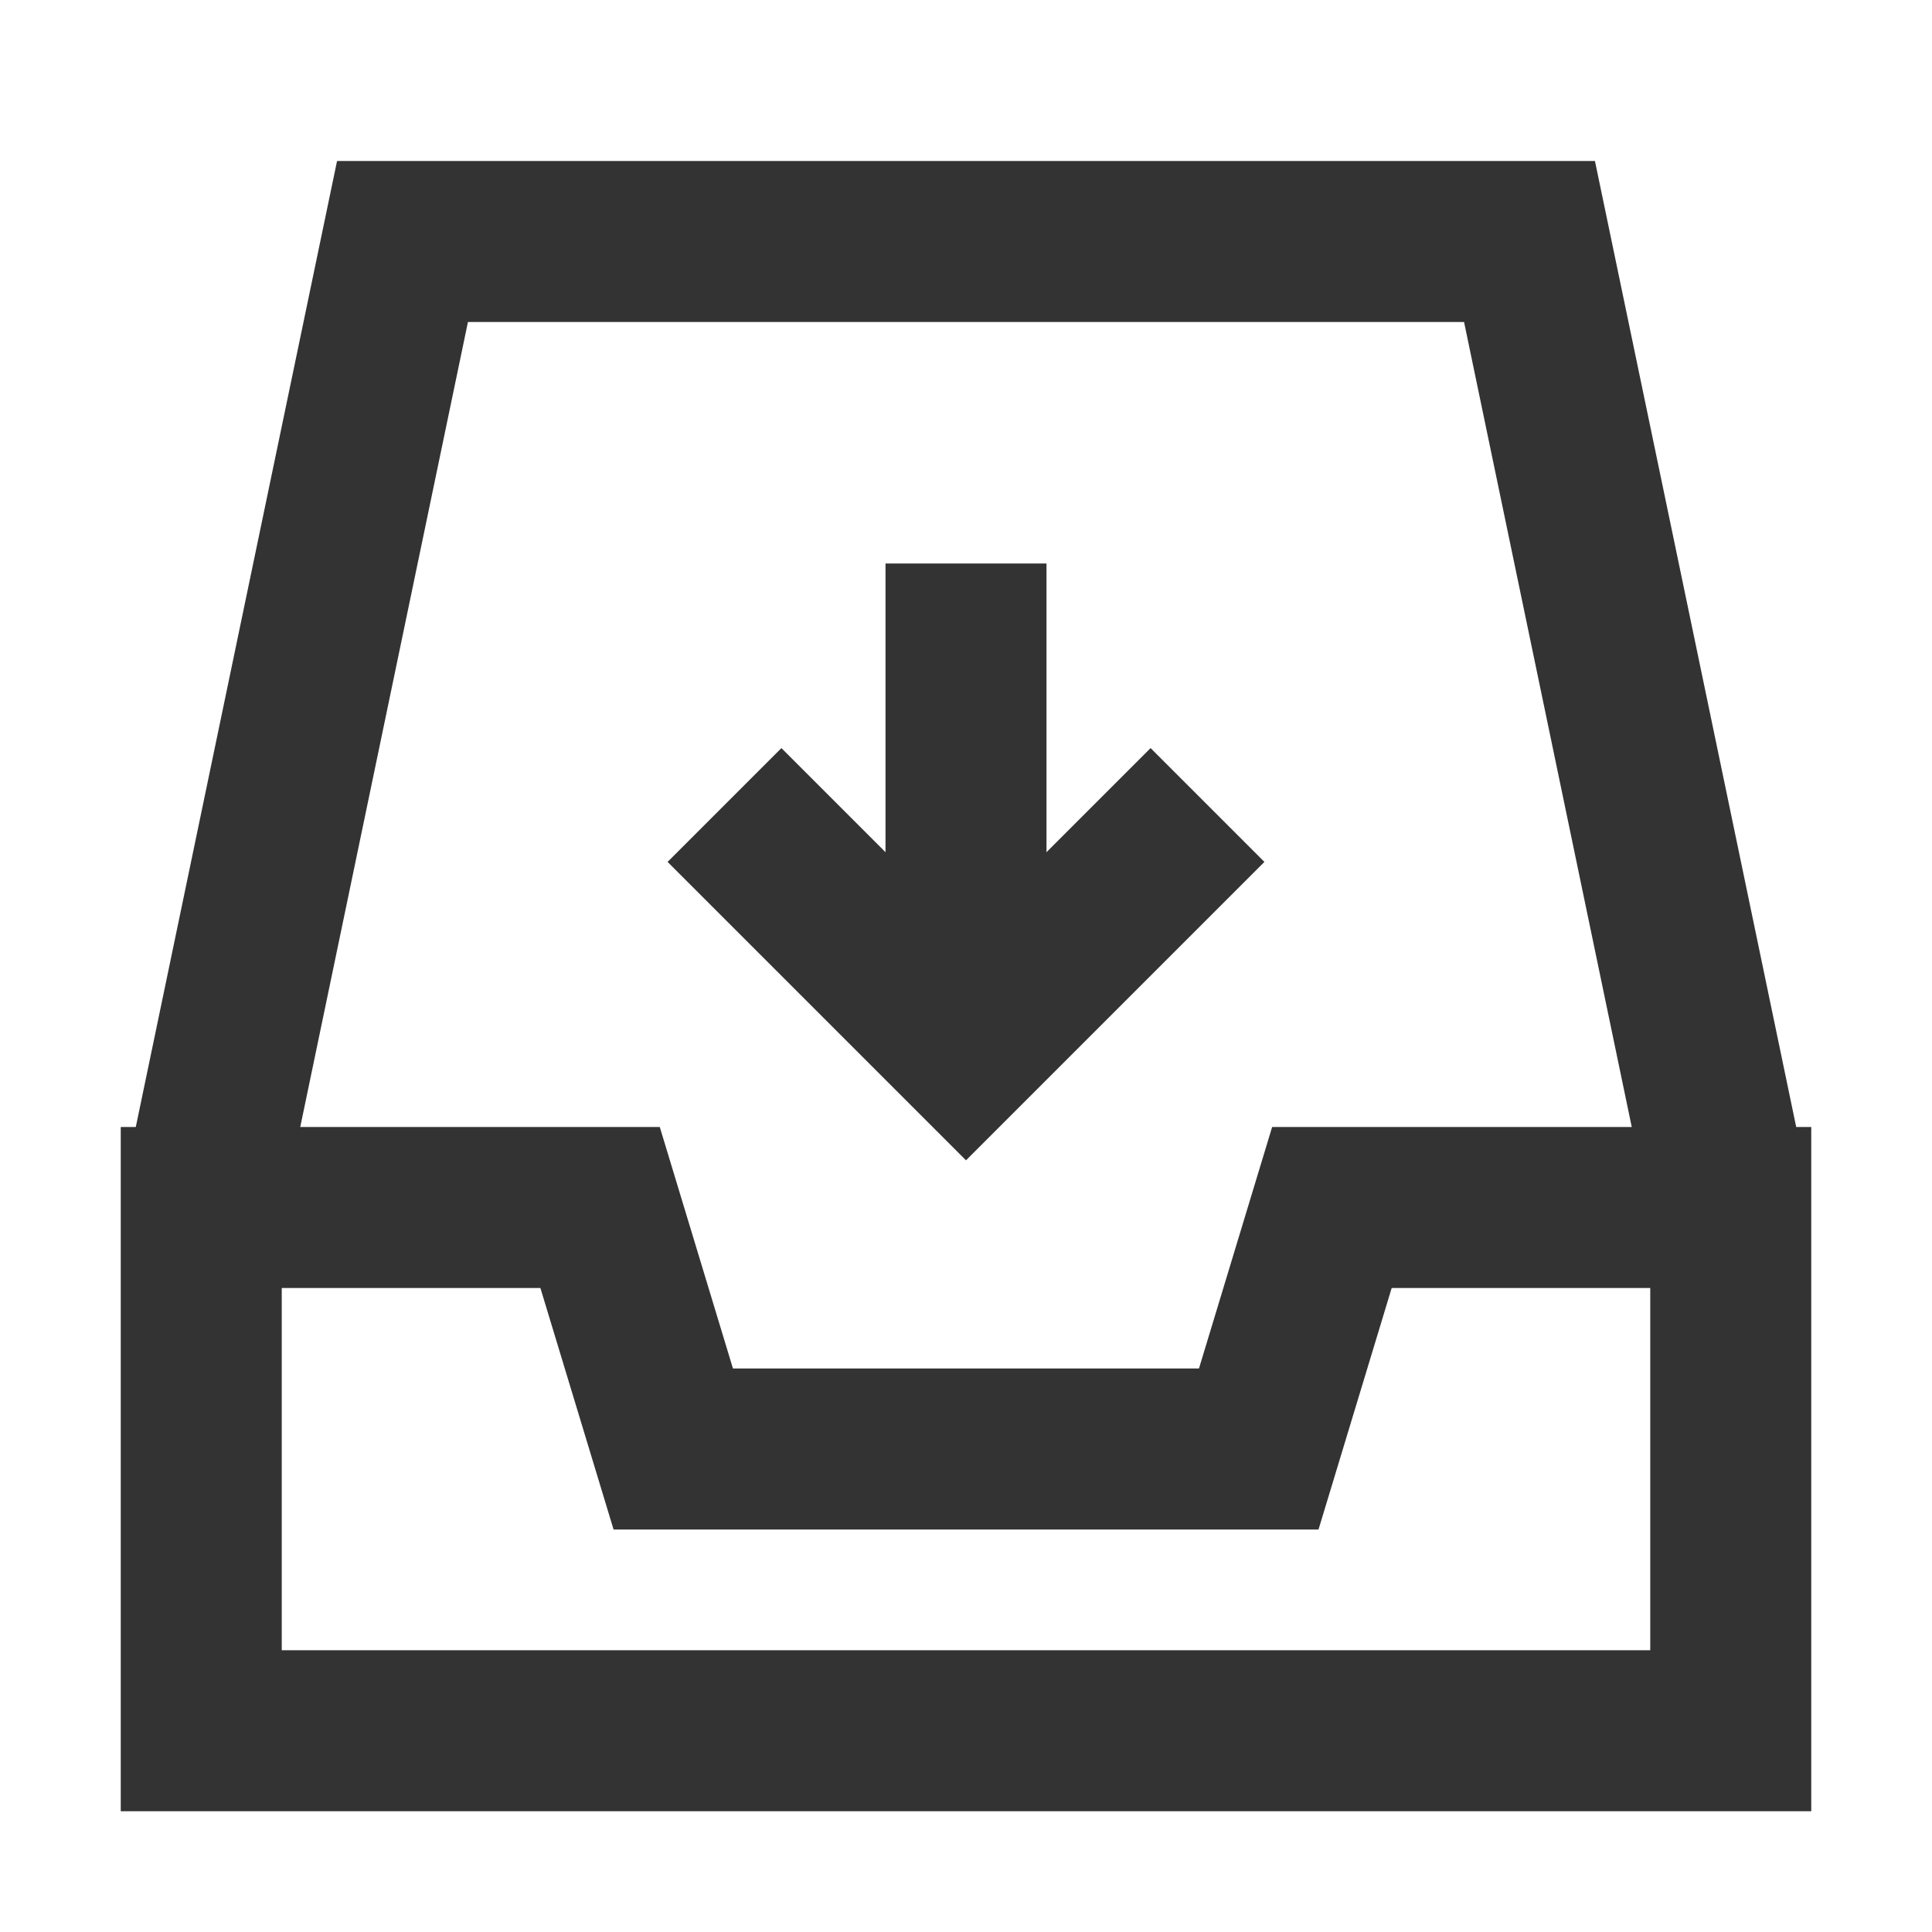 <?xml version="1.0" encoding="iso-8859-1"?>
<svg version="1.1" id="&#x56FE;&#x5C42;_1" xmlns="http://www.w3.org/2000/svg" xmlns:xlink="http://www.w3.org/1999/xlink" x="0px"
	 y="0px" viewBox="0 0 24 24" style="enable-background:new 0 0 24 24;" xml:space="preserve">
<polygon style="fill:#333333;" points="20.521,15.204 18.187,4 5.813,4 3.479,15.204 1.521,14.796 4.187,2 19.813,2 22.479,14.796 
	"/>
<path style="fill:#333333;" d="M22.5,22.5h-21V14h6.696l0.909,3h5.789l0.909-3H22.5V22.5z M3.5,20.5h17V16h-3.212l-0.909,3H7.622
	l-0.909-3H3.5V20.5z"/>
<polygon style="fill:#333333;" points="12,14.414 8.293,10.707 9.707,9.293 12,11.586 14.293,9.293 15.707,10.707 "/>
<rect x="11" y="7" style="fill:#333333;" width="2" height="6"/>
</svg>






